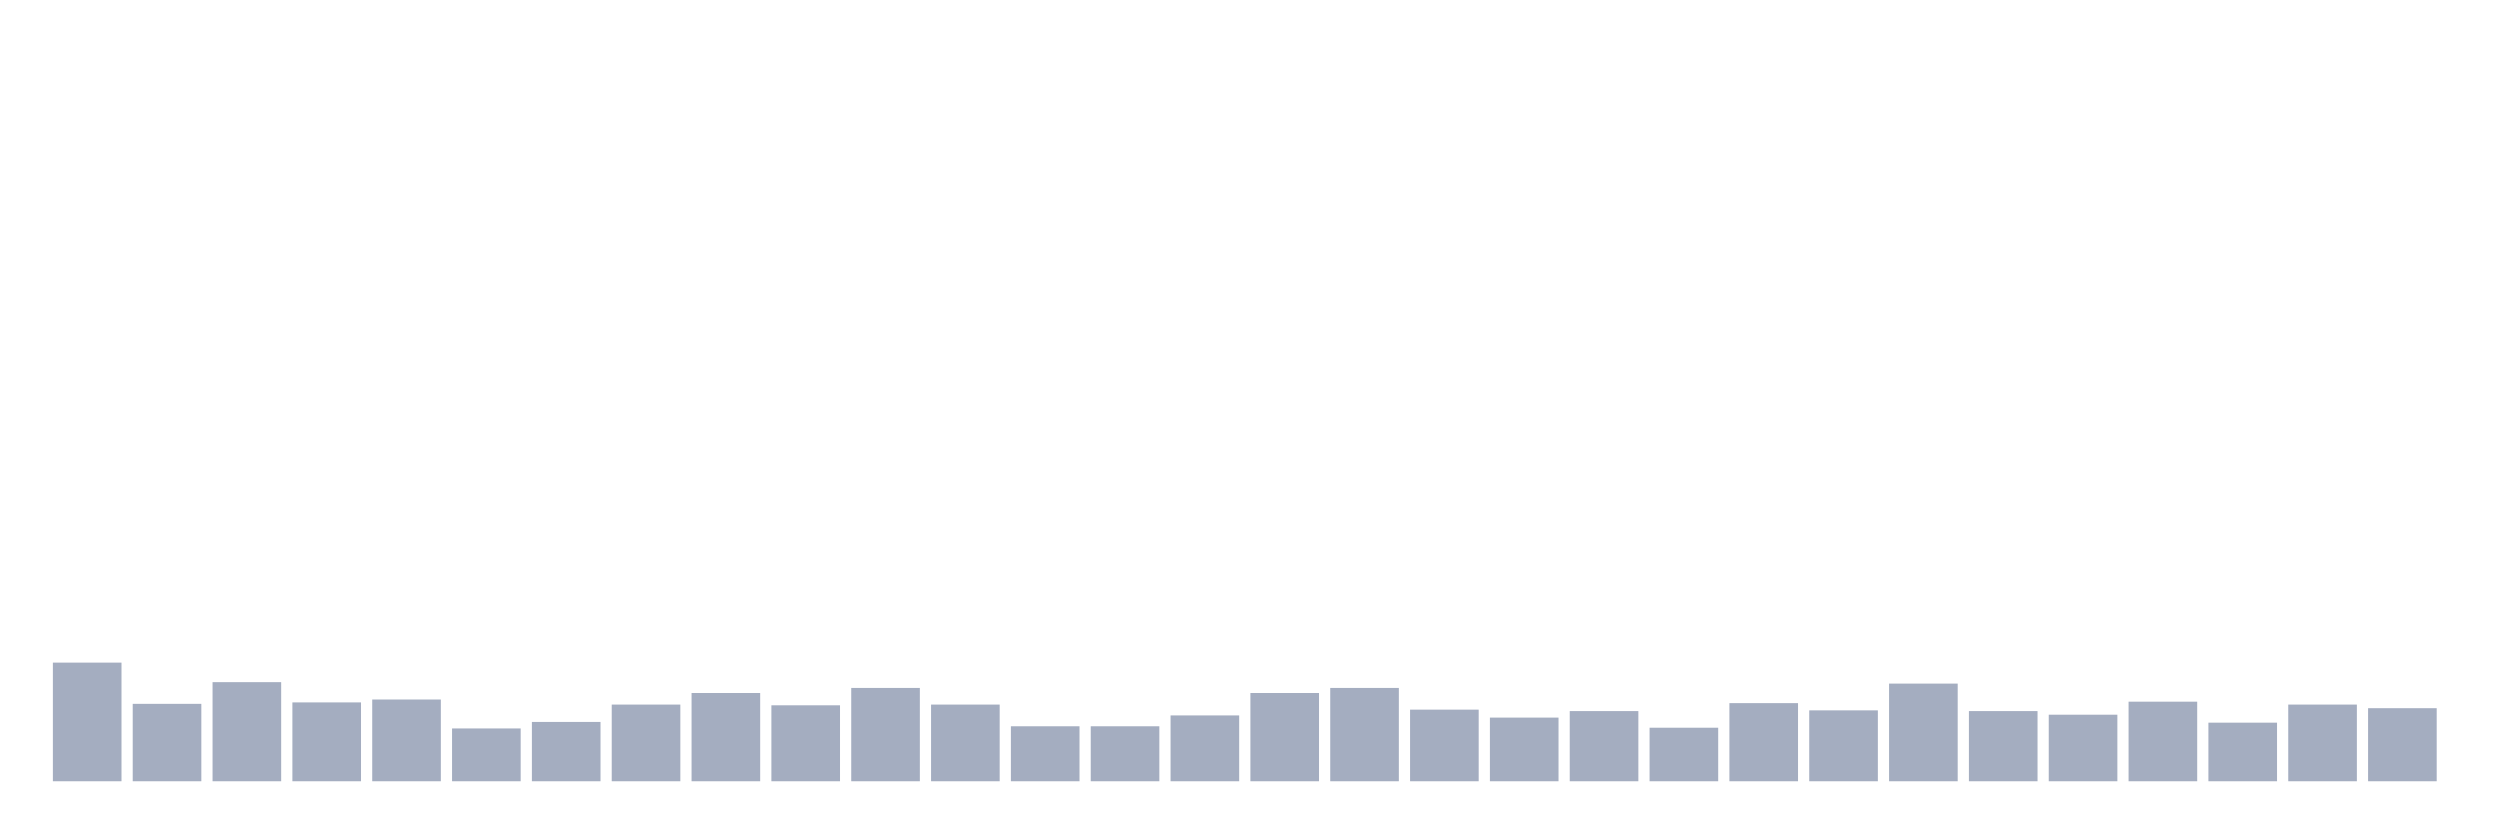 <svg xmlns="http://www.w3.org/2000/svg" viewBox="0 0 480 160"><g transform="translate(10,10)"><rect class="bar" x="0.153" width="13.175" y="117.222" height="22.778" fill="rgb(164,173,192)"></rect><rect class="bar" x="15.482" width="13.175" y="125.139" height="14.861" fill="rgb(164,173,192)"></rect><rect class="bar" x="30.81" width="13.175" y="120.972" height="19.028" fill="rgb(164,173,192)"></rect><rect class="bar" x="46.138" width="13.175" y="124.861" height="15.139" fill="rgb(164,173,192)"></rect><rect class="bar" x="61.466" width="13.175" y="124.306" height="15.694" fill="rgb(164,173,192)"></rect><rect class="bar" x="76.794" width="13.175" y="129.861" height="10.139" fill="rgb(164,173,192)"></rect><rect class="bar" x="92.123" width="13.175" y="128.611" height="11.389" fill="rgb(164,173,192)"></rect><rect class="bar" x="107.451" width="13.175" y="125.278" height="14.722" fill="rgb(164,173,192)"></rect><rect class="bar" x="122.779" width="13.175" y="123.056" height="16.944" fill="rgb(164,173,192)"></rect><rect class="bar" x="138.107" width="13.175" y="125.417" height="14.583" fill="rgb(164,173,192)"></rect><rect class="bar" x="153.436" width="13.175" y="122.083" height="17.917" fill="rgb(164,173,192)"></rect><rect class="bar" x="168.764" width="13.175" y="125.278" height="14.722" fill="rgb(164,173,192)"></rect><rect class="bar" x="184.092" width="13.175" y="129.444" height="10.556" fill="rgb(164,173,192)"></rect><rect class="bar" x="199.42" width="13.175" y="129.444" height="10.556" fill="rgb(164,173,192)"></rect><rect class="bar" x="214.748" width="13.175" y="127.361" height="12.639" fill="rgb(164,173,192)"></rect><rect class="bar" x="230.077" width="13.175" y="123.056" height="16.944" fill="rgb(164,173,192)"></rect><rect class="bar" x="245.405" width="13.175" y="122.083" height="17.917" fill="rgb(164,173,192)"></rect><rect class="bar" x="260.733" width="13.175" y="126.25" height="13.75" fill="rgb(164,173,192)"></rect><rect class="bar" x="276.061" width="13.175" y="127.778" height="12.222" fill="rgb(164,173,192)"></rect><rect class="bar" x="291.39" width="13.175" y="126.528" height="13.472" fill="rgb(164,173,192)"></rect><rect class="bar" x="306.718" width="13.175" y="129.722" height="10.278" fill="rgb(164,173,192)"></rect><rect class="bar" x="322.046" width="13.175" y="125" height="15" fill="rgb(164,173,192)"></rect><rect class="bar" x="337.374" width="13.175" y="126.389" height="13.611" fill="rgb(164,173,192)"></rect><rect class="bar" x="352.702" width="13.175" y="121.25" height="18.75" fill="rgb(164,173,192)"></rect><rect class="bar" x="368.031" width="13.175" y="126.528" height="13.472" fill="rgb(164,173,192)"></rect><rect class="bar" x="383.359" width="13.175" y="127.222" height="12.778" fill="rgb(164,173,192)"></rect><rect class="bar" x="398.687" width="13.175" y="124.722" height="15.278" fill="rgb(164,173,192)"></rect><rect class="bar" x="414.015" width="13.175" y="128.75" height="11.25" fill="rgb(164,173,192)"></rect><rect class="bar" x="429.344" width="13.175" y="125.278" height="14.722" fill="rgb(164,173,192)"></rect><rect class="bar" x="444.672" width="13.175" y="125.972" height="14.028" fill="rgb(164,173,192)"></rect></g></svg>